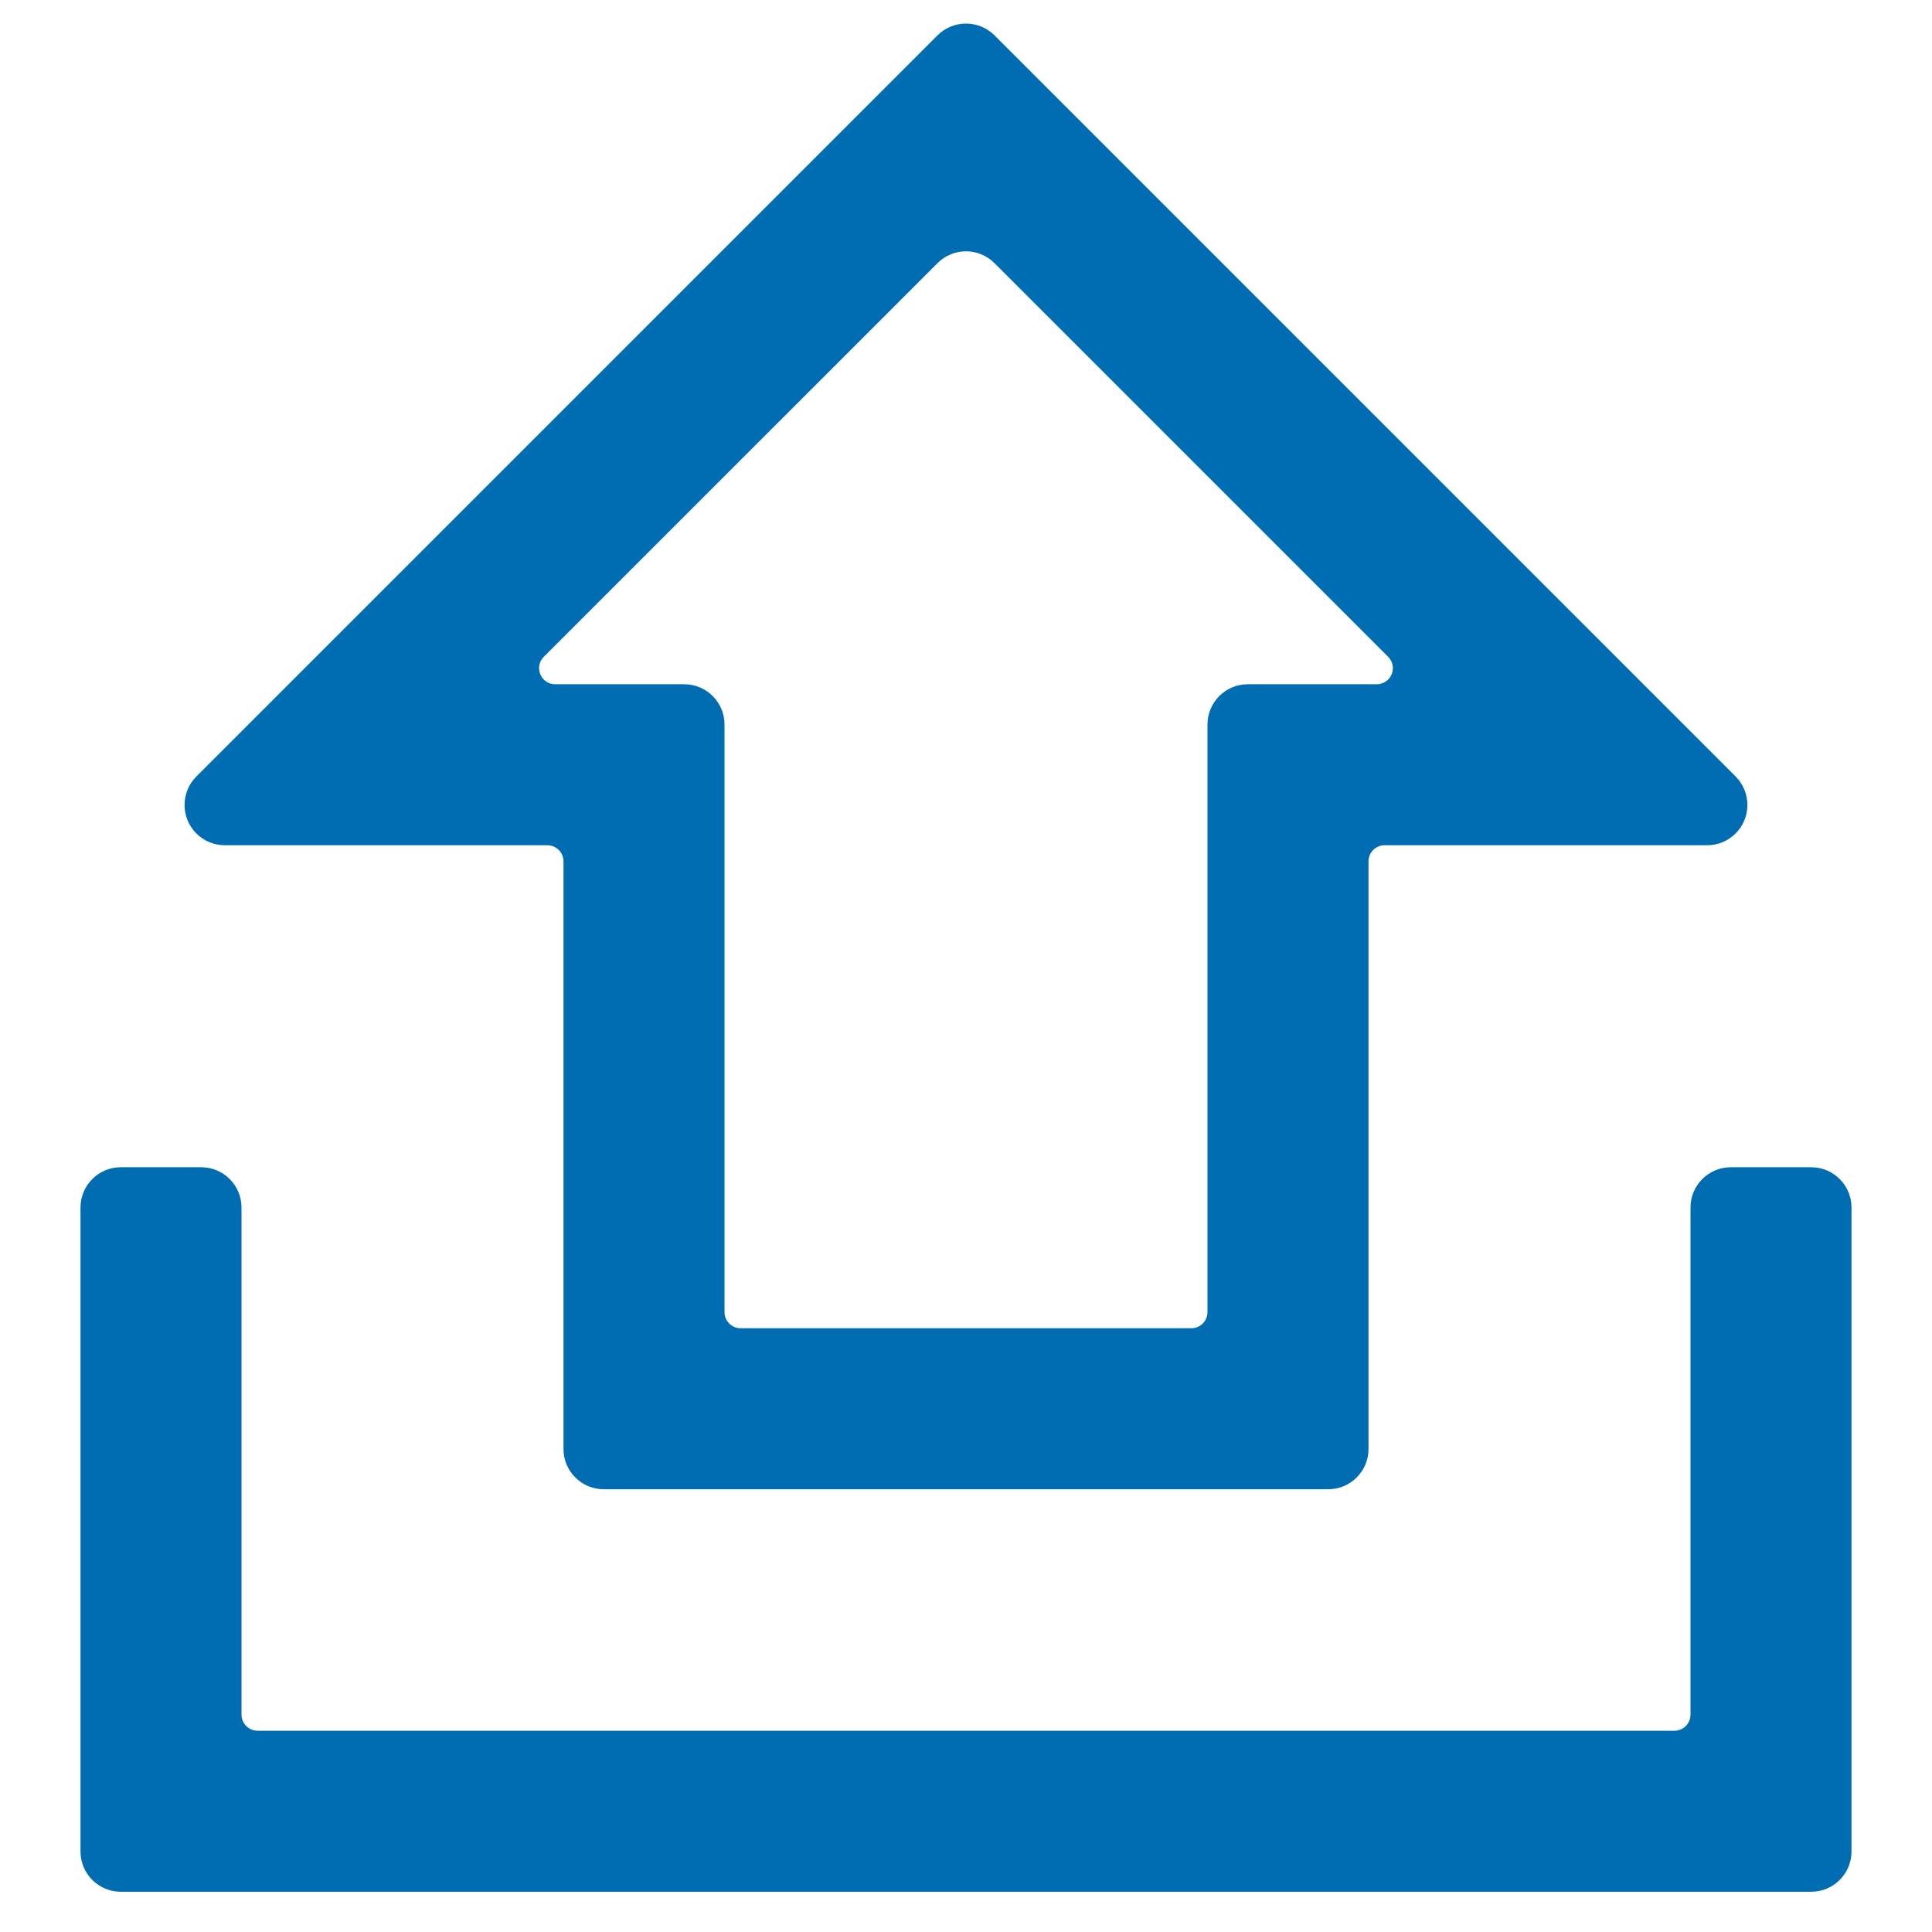 <?xml version="1.0" encoding="UTF-8"?>
<svg width="24px" height="24px" viewBox="0 0 24 24" version="1.1" xmlns="http://www.w3.org/2000/svg" xmlns:xlink="http://www.w3.org/1999/xlink">
    <title>上传</title>
    <g id="SMore-Vilab-_运行平台_0420" stroke="none" stroke-width="1" fill="none" fill-rule="evenodd">
        <g id="设置_系统设置" transform="translate(-755, -187)">
            <g id="编组-20" transform="translate(133, 64)">
                <g id="编组-26备份" transform="translate(180, 120)">
                    <g id="上传" transform="translate(442, 3)">
                        <rect id="矩形" stroke-opacity="0.06" stroke="#000000" opacity="0" x="0.5" y="0.5" width="23" height="23"></rect>
                        <path d="M3,15 L3,21.3 C3,21.41 3.09,21.5 3.2,21.5 L20.8,21.5 C20.91,21.5 21,21.41 21,21.3 L21,15 C21,14.724 21.224,14.5 21.5,14.5 L22.5,14.5 C22.776,14.5 23,14.724 23,15 L23,23 C23,23.276 22.776,23.5 22.5,23.5 L1.5,23.5 C1.224,23.5 1,23.276 1,23 L1,15 C1,14.724 1.224,14.5 1.5,14.5 L2.5,14.5 C2.776,14.5 3,14.724 3,15 Z" id="路径" fill="#006DB2" fill-rule="nonzero"></path>
                        <path d="M21.561,9.646 L12.354,0.439 C12.158,0.244 11.842,0.244 11.646,0.439 L2.439,9.646 C2.244,9.842 2.244,10.158 2.439,10.354 C2.533,10.447 2.66,10.5 2.793,10.5 L6.8,10.5 C6.91,10.5 7,10.59 7,10.7 L7,18 C7,18.276 7.224,18.5 7.5,18.5 L16.5,18.5 C16.776,18.5 17,18.276 17,18 L17,10.7 C17,10.59 17.09,10.5 17.2,10.5 L21.207,10.5 C21.483,10.5 21.707,10.276 21.707,10 C21.707,9.867 21.654,9.74 21.561,9.646 Z M12.354,3.269 L17.244,8.159 C17.322,8.237 17.322,8.363 17.244,8.441 C17.206,8.479 17.155,8.5 17.102,8.5 L15.5,8.5 C15.224,8.5 15,8.724 15,9 L15,16.3 C15,16.41 14.91,16.5 14.8,16.5 L9.2,16.5 C9.09,16.5 9,16.41 9,16.3 L9,9 C9,8.724 8.776,8.5 8.5,8.5 L6.897,8.5 C6.786,8.5 6.697,8.41 6.697,8.3 C6.697,8.247 6.718,8.196 6.755,8.159 L11.646,3.269 C11.842,3.073 12.158,3.073 12.354,3.269 Z" id="矩形" fill="#006DB2" fill-rule="nonzero"></path>
                    </g>
                </g>
            </g>
        </g>
    </g>
</svg>